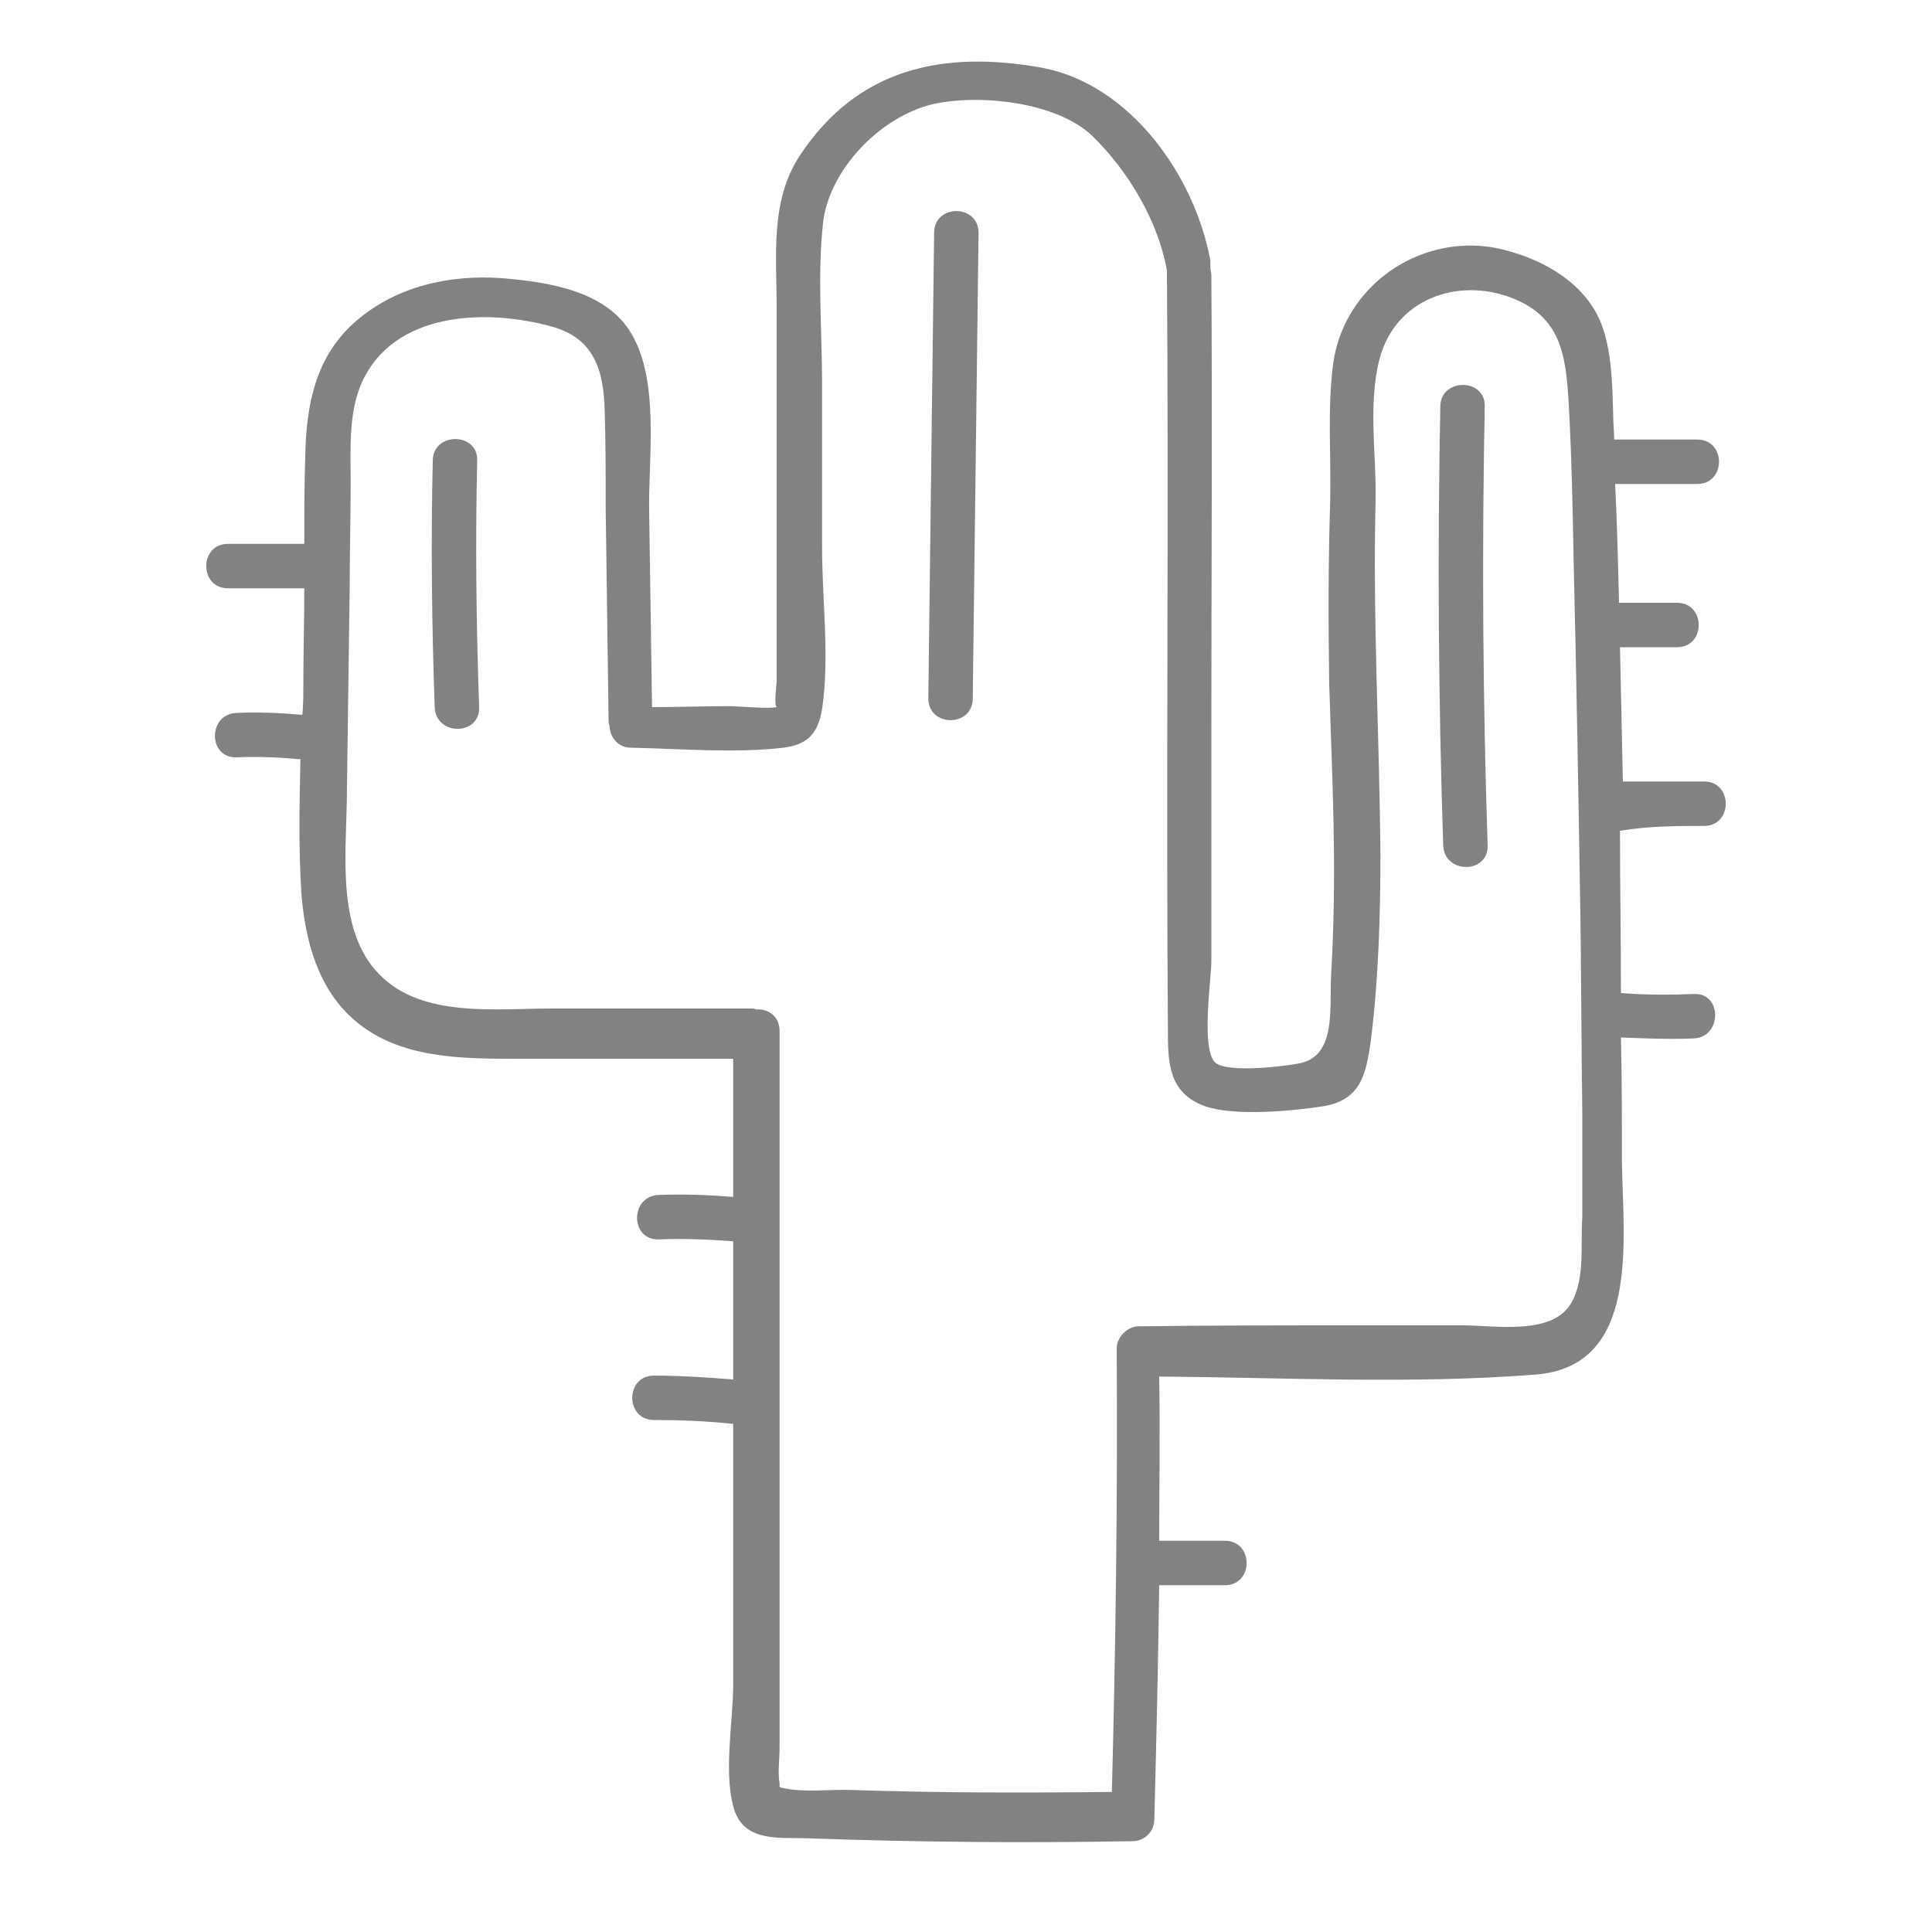 
<svg width="800px" height="800px" viewBox="0 0 1024 1024" class="icon" version="1.1" xmlns="http://www.w3.org/2000/svg"><path d="M903.168 437.76c15.36 0 15.36-23.552 0-23.552H860.16l-1.536-71.168h30.208c15.36 0 15.36-23.552 0-23.552h-30.72c-0.512-20.992-1.024-41.984-2.048-62.976h43.52c15.36 0 15.36-23.552 0-23.552h-44.032c0-4.096-0.512-8.192-0.512-12.288-0.512-16.384-0.512-36.864-7.68-52.224-9.728-20.48-32.256-32.256-53.76-36.864-40.448-8.192-81.408 19.456-87.04 61.44-3.072 24.064-1.024 48.64-1.536 72.704-1.024 32.256-1.024 64.512-0.512 96.768 1.024 33.28 2.56 66.56 2.56 99.84 0 17.92-0.512 36.352-1.536 54.272-1.024 17.92 3.072 43.52-17.408 47.104-8.192 1.536-37.376 5.12-44.032-0.512-7.68-7.168-2.048-44.544-2.048-53.76v-121.344c0-80.896 0.512-161.792 0-242.176 0-1.536-0.512-2.56-0.512-4.096v-3.584c-8.192-45.056-42.496-93.696-89.6-102.4-51.712-9.216-97.28 0-128 46.592-15.872 24.064-12.288 53.248-12.288 80.384v198.144c0 1.536-1.536 12.288 0 13.824-4.096 1.024-20.992-0.512-25.088-0.512-13.824 0-27.136 0.512-40.96 0.512l-1.536-103.424c-0.512-28.672 5.632-68.608-9.216-94.208-13.312-23.04-44.032-27.648-68.608-29.696-27.648-2.048-55.808 4.096-77.312 22.528-21.504 18.432-26.624 44.032-27.136 71.68-0.512 15.36-0.512 30.72-0.512 46.592H120.832c-15.36 0-15.36 23.552 0 23.552H161.28c0 17.408-0.512 34.816-0.512 52.224 0 5.12 0 9.728-0.512 14.848-11.776-1.024-23.04-1.536-34.816-1.024-15.36 0.512-15.36 24.064 0 23.552 11.264-0.512 22.528 0 33.792 1.024-0.512 23.552-1.024 47.616 0.512 71.168 2.048 25.088 8.704 50.688 28.672 67.584 23.552 19.968 56.32 19.968 85.504 19.968h114.688v73.216c-13.312-1.024-26.112-1.536-39.424-1.024-15.36 0.512-15.36 24.064 0 23.552 13.312-0.512 26.112 0 39.424 1.024v73.216c-13.824-1.024-27.648-2.048-41.984-2.048-15.36 0-15.36 23.552 0 23.552 13.824 0 27.648 0.512 41.984 2.048v138.24c0 19.456-5.632 49.152 1.024 67.584 6.144 15.872 24.064 13.312 38.4 13.824 57.344 2.048 114.688 2.56 172.032 1.536 6.656 0 11.776-5.12 11.776-11.776 1.024-41.472 2.048-82.432 2.56-123.904h34.816c15.36 0 15.36-23.552 0-23.552H614.4c0-29.184 0.512-57.856 0-87.04 66.048 0.512 133.632 4.096 199.168-1.024 56.32-4.096 46.592-72.192 46.08-112.64 0-22.016 0-44.032-0.512-66.048 12.8 0.512 25.6 1.024 38.4 0.512 15.36-0.512 15.36-24.576 0-23.552-12.8 0.512-25.6 0.512-38.4-0.512 0-28.672-0.512-57.344-0.512-86.016 15.872-2.56 30.208-2.56 44.544-2.56z m-70.144 252.416c-9.728 17.92-40.448 12.288-57.856 12.288h-55.808c-38.4 0-77.312 0-115.712 0.512-6.144 0-11.776 5.632-11.776 11.776 0.512 78.336-0.512 156.672-2.56 235.008-46.08 0.512-91.648 0.512-137.728-1.024-11.264-0.512-25.088 1.536-36.352-1.024-1.024 0-1.536-0.512-2.048-0.512v-2.048c-1.024-5.632 0-12.288 0-18.432V848.896 546.304c0-7.68-6.144-11.776-12.288-11.264-1.024-0.512-2.048-0.512-3.584-0.512h-104.96c-29.184 0-68.608 5.12-91.136-17.92-22.528-22.528-17.92-62.464-17.408-91.648l1.536-114.176c0-18.432 0.512-36.352 0.512-54.784 0-18.432-1.536-39.936 7.68-56.832 18.432-34.304 65.536-35.328 98.816-26.112 22.528 6.144 27.648 23.04 28.16 45.056 0.512 16.896 0.512 33.792 0.512 51.2l1.536 112.128c0 1.024 0 2.048 0.512 3.072 0 5.632 4.096 11.776 11.264 11.776 26.112 0.512 54.784 3.072 80.896 0 12.8-1.536 18.432-7.68 20.48-20.48 4.096-27.136 0-57.856 0-85.504v-87.552c0-27.648-2.56-56.832 0.512-84.48 3.072-28.16 30.208-56.32 57.856-62.976 24.064-5.632 66.048-1.536 84.992 16.896 18.944 18.432 34.816 45.056 39.424 71.168v1.024c1.024 133.632-0.512 267.264 0.512 400.896 0 17.408 0 33.792 19.456 40.96 15.872 5.632 47.104 2.56 63.488 0 19.456-3.584 22.016-16.896 24.576-34.304 4.096-32.768 5.12-66.048 5.12-99.328-0.512-62.464-4.096-124.928-2.56-187.392 0.512-23.552-4.096-51.2 2.048-74.752 8.192-31.744 40.96-43.52 69.632-32.768 27.136 10.24 29.184 31.232 30.72 56.832 1.536 27.648 2.048 54.784 2.56 82.432 1.536 62.464 2.56 125.44 3.584 187.904 0.512 35.328 0.512 70.656 1.024 105.472V645.12c-1.024 14.336 1.536 32.256-5.632 45.056z" fill="#828282"/><path d="M252.928 244.224c0.512-15.36-23.552-15.36-23.552 0-1.024 43.52-0.512 87.04 1.024 130.56 0.512 15.36 24.064 15.36 23.552 0-1.536-43.52-2.048-87.04-1.024-130.56zM495.104 123.392l-3.072 246.784c0 15.36 23.552 15.36 23.552 0l3.072-246.784c0-15.36-23.552-15.36-23.552 0zM786.944 215.552c0.512-15.36-23.552-15.36-23.552 0-1.536 77.312-1.024 155.136 1.536 232.448 0.512 15.36 24.064 15.36 23.552 0-2.56-77.312-3.072-154.624-1.536-232.448z" fill="#828282"/></svg>